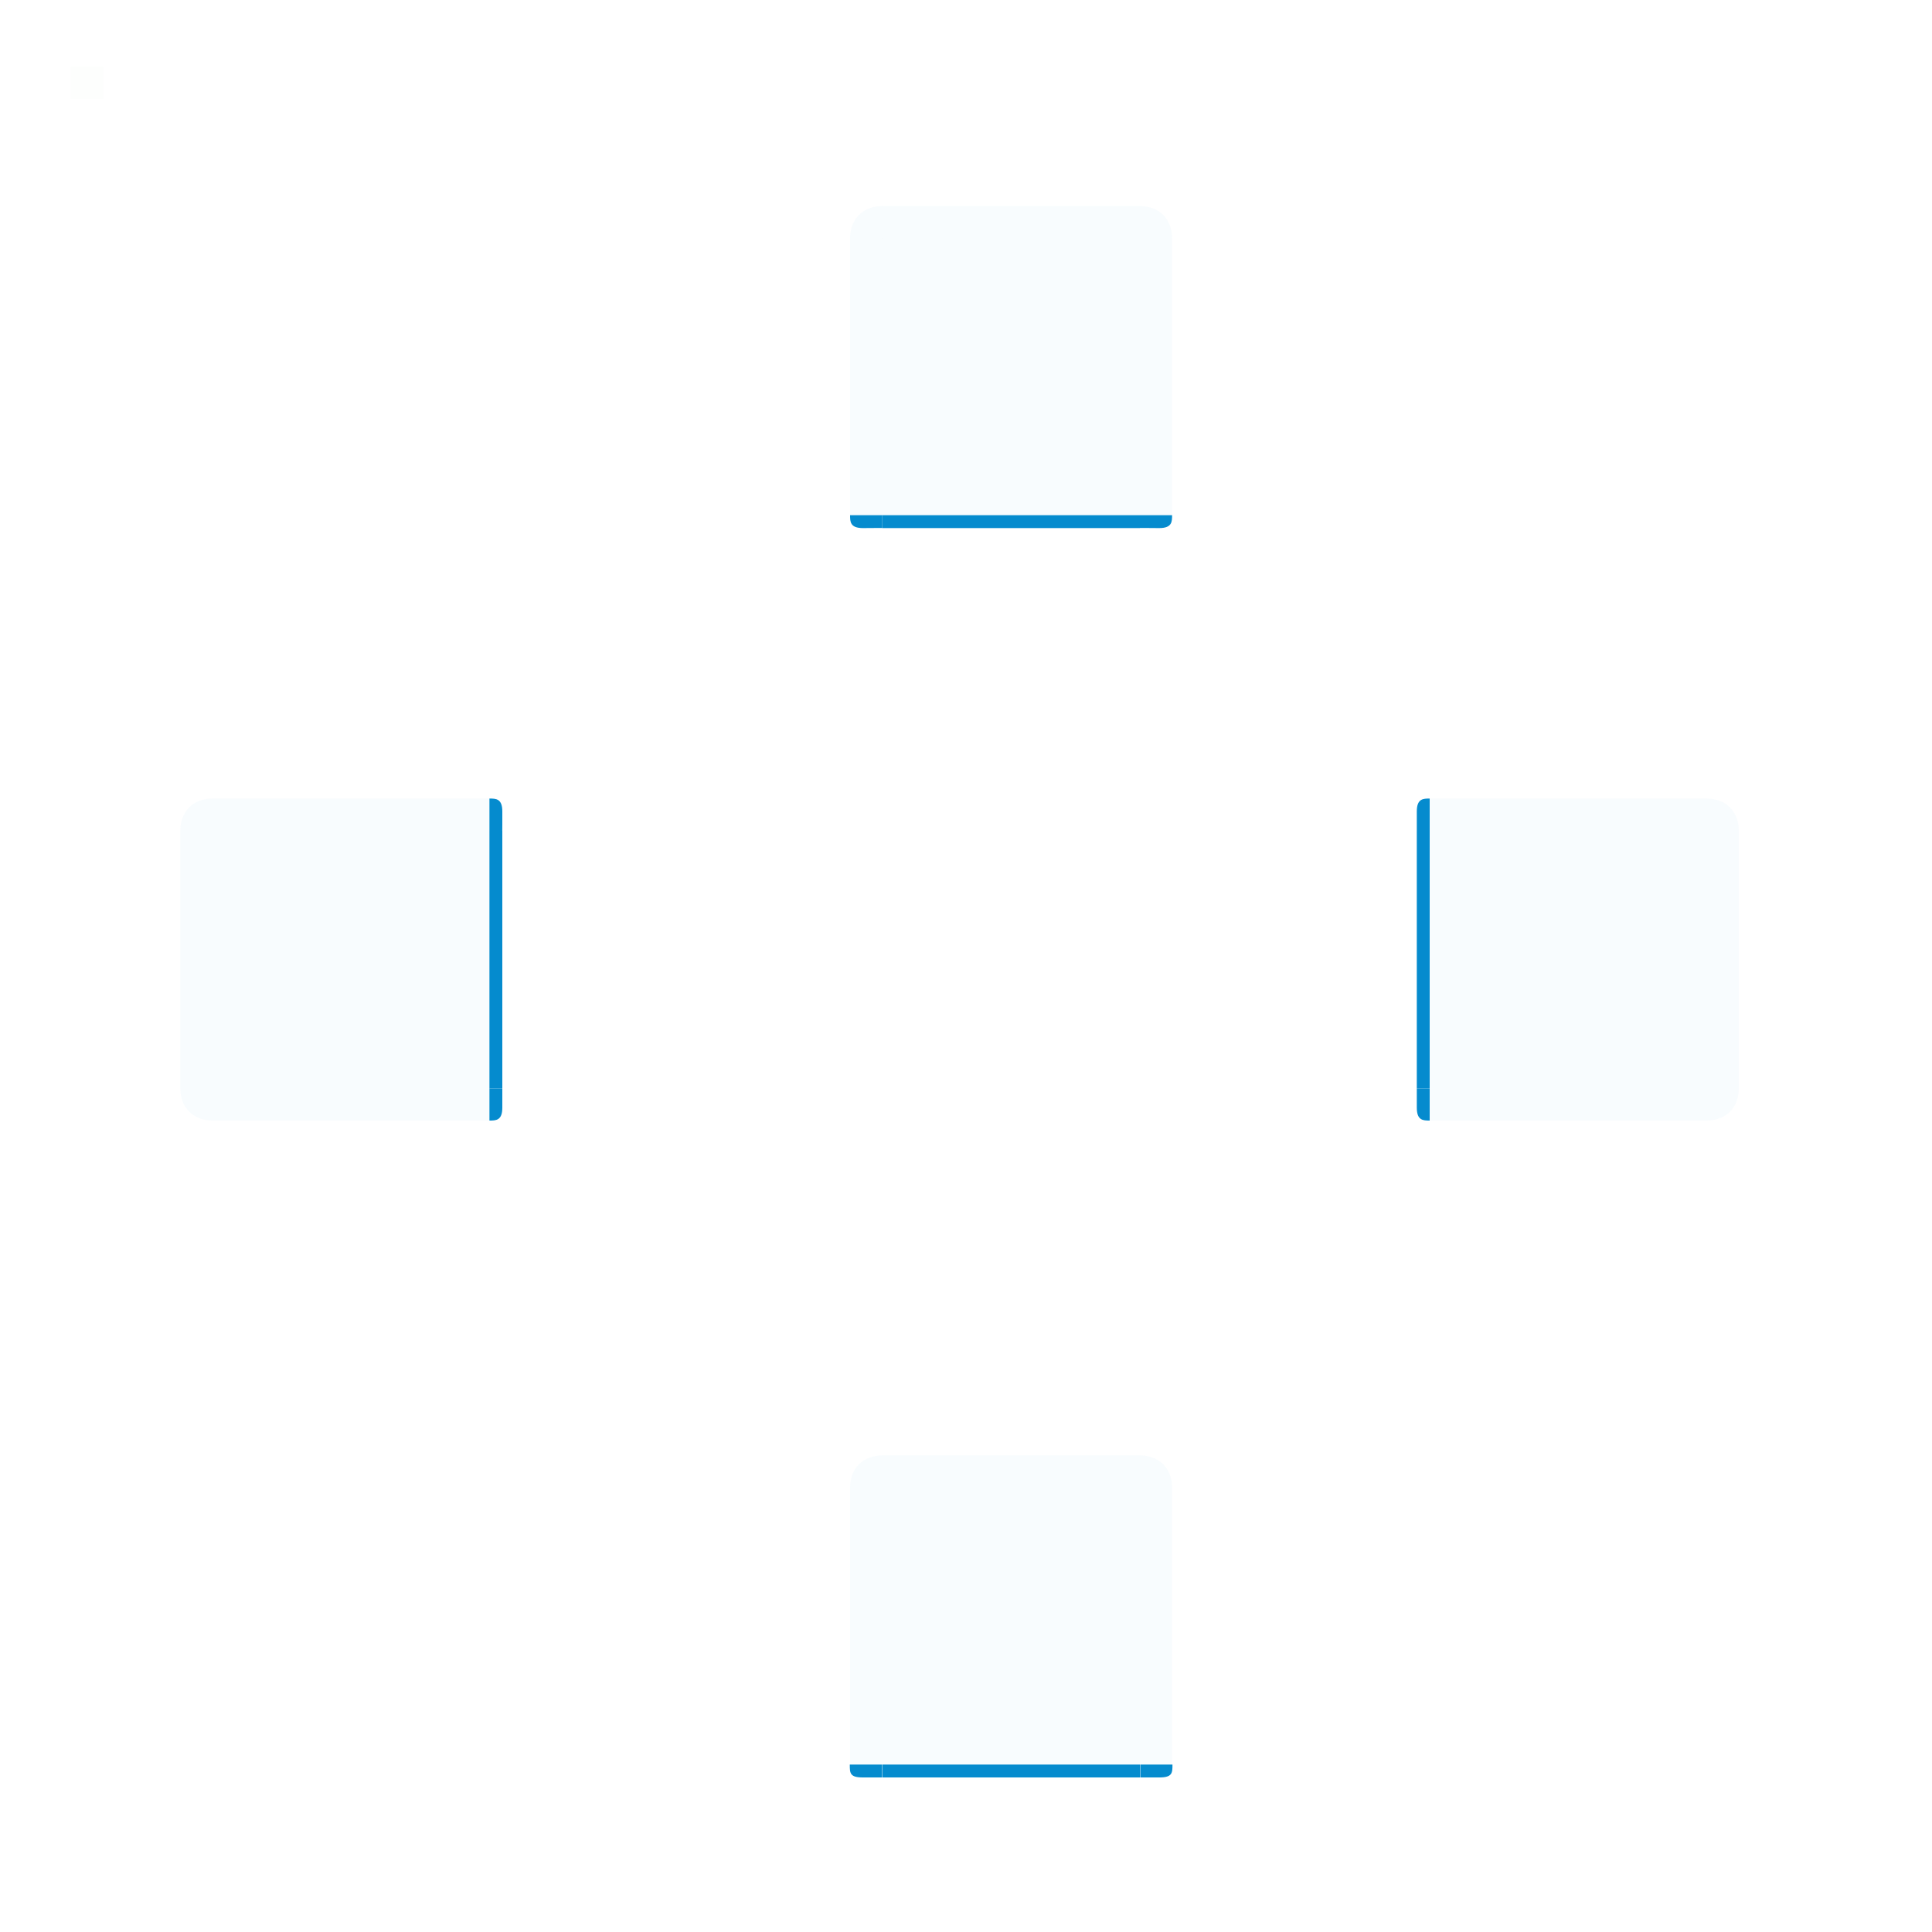 <?xml version="1.0" encoding="UTF-8" standalone="no"?>
<svg
   width="300"
   height="300"
   id="svg2"
   version="1.1"
   inkscape:version="1.4.1 (unknown)"
   sodipodi:docname="tabbar.svg"
   xmlns:inkscape="http://www.inkscape.org/namespaces/inkscape"
   xmlns:sodipodi="http://sodipodi.sourceforge.net/DTD/sodipodi-0.dtd"
   xmlns:xlink="http://www.w3.org/1999/xlink"
   xmlns="http://www.w3.org/2000/svg"
   xmlns:svg="http://www.w3.org/2000/svg"
   xmlns:rdf="http://www.w3.org/1999/02/22-rdf-syntax-ns#"
   xmlns:cc="http://creativecommons.org/ns#"
   xmlns:dc="http://purl.org/dc/elements/1.1/">
  <style
     type="text/css"
     id="current-color-scheme">.ColorScheme-Highlight { color:#5c5c88; }
</style>
  <sodipodi:namedview
     showguides="false"
     inkscape:document-rotation="0"
     inkscape:snap-bbox="true"
     id="base"
     pagecolor="#ffffff"
     bordercolor="#000000"
     borderopacity="1"
     inkscape:pageopacity="1"
     inkscape:pageshadow="2"
     inkscape:zoom="8"
     inkscape:cx="144.5625"
     inkscape:cy="262.3125"
     inkscape:document-units="px"
     inkscape:current-layer="layer1"
     showgrid="true"
     inkscape:snap-global="true"
     inkscape:window-width="1920"
     inkscape:window-height="998"
     inkscape:window-x="0"
     inkscape:window-y="0"
     inkscape:window-maximized="1"
     inkscape:lockguides="false"
     inkscape:showpageshadow="true"
     inkscape:pagecheckerboard="0"
     inkscape:deskcolor="#cccccc">
    <inkscape:grid
       empopacity="0.039"
       empcolor="#0000ff"
       opacity="0.02"
       color="#0000ff"
       snapvisiblegridlinesonly="true"
       enabled="true"
       visible="true"
       empspacing="5"
       id="grid2985"
       type="xygrid"
       originx="0"
       originy="0"
       spacingy="1"
       spacingx="1"
       units="px" />
  </sodipodi:namedview>
  <defs
     id="defs4">
    <linearGradient
       id="linearGradient3832">
      <stop
         id="stop3834"
         offset="0"
         style="stop-color:#232629;stop-opacity:0.4;" />
      <stop
         style="stop-color:#232629;stop-opacity:0;"
         offset="0.75"
         id="stop3847" />
      <stop
         id="stop3836"
         offset="1"
         style="stop-color:#232629;stop-opacity:0;" />
    </linearGradient>
    <style
       type="text/css"
       id="style9" />
    <linearGradient
       gradientTransform="translate(0,-34)"
       gradientUnits="userSpaceOnUse"
       y2="344.289"
       x2="43.95"
       y1="338.356"
       x1="43.95"
       id="linearGradient3838"
       xlink:href="#linearGradient3832"
       inkscape:collect="always" />
    <linearGradient
       gradientTransform="translate(0,-34)"
       gradientUnits="userSpaceOnUse"
       y2="344.424"
       x2="35.043"
       y1="338.36"
       x1="34.948"
       id="linearGradient3840"
       xlink:href="#linearGradient3832"
       inkscape:collect="always" />
    <linearGradient
       gradientTransform="translate(0,-34)"
       gradientUnits="userSpaceOnUse"
       y2="344.152"
       x2="143.009"
       y1="338.119"
       x1="143.009"
       id="linearGradient3842"
       xlink:href="#linearGradient3832"
       inkscape:collect="always" />
    <linearGradient
       gradientUnits="userSpaceOnUse"
       y2="362.362"
       x2="43"
       y1="358.362"
       x1="43"
       id="linearGradient3790"
       xlink:href="#linearGradient3832"
       inkscape:collect="always" />
    <linearGradient
       gradientUnits="userSpaceOnUse"
       y2="362.362"
       x2="37"
       y1="358.362"
       x1="37"
       id="linearGradient3808"
       xlink:href="#linearGradient3832"
       inkscape:collect="always" />
    <linearGradient
       gradientTransform="matrix(-1,0,0,1,160,0)"
       y2="362.362"
       x2="37"
       y1="358.362"
       x1="37"
       gradientUnits="userSpaceOnUse"
       id="linearGradient3812"
       xlink:href="#linearGradient3832"
       inkscape:collect="always" />
    <linearGradient
       y2="362.362"
       x2="43"
       y1="358.362"
       x1="43"
       gradientUnits="userSpaceOnUse"
       id="linearGradient3876"
       xlink:href="#linearGradient3832"
       inkscape:collect="always" />
    <linearGradient
       y2="362.362"
       x2="37"
       y1="358.362"
       x1="37"
       gradientUnits="userSpaceOnUse"
       id="linearGradient3878"
       xlink:href="#linearGradient3832"
       inkscape:collect="always" />
    <linearGradient
       y2="362.362"
       x2="37"
       y1="358.362"
       x1="37"
       gradientTransform="matrix(-1,0,0,1,160,0)"
       gradientUnits="userSpaceOnUse"
       id="linearGradient3880"
       xlink:href="#linearGradient3832"
       inkscape:collect="always" />
    <linearGradient
       y2="362.362"
       x2="37"
       y1="358.362"
       x1="37"
       gradientTransform="matrix(-1,0,0,1,160,0)"
       gradientUnits="userSpaceOnUse"
       id="linearGradient3880-6"
       xlink:href="#linearGradient3832"
       inkscape:collect="always" />
    <linearGradient
       id="linearGradient3832-2">
      <stop
         id="stop3834-3"
         offset="0"
         style="stop-color:#232629;stop-opacity:0.2;" />
      <stop
         id="stop3836-9"
         offset="1"
         style="stop-color:#232629;stop-opacity:0;" />
    </linearGradient>
    <linearGradient
       y2="362.362"
       x2="37"
       y1="358.362"
       x1="37"
       gradientUnits="userSpaceOnUse"
       id="linearGradient3878-5"
       xlink:href="#linearGradient3832"
       inkscape:collect="always" />
    <linearGradient
       id="linearGradient3897">
      <stop
         id="stop3899"
         offset="0"
         style="stop-color:#232629;stop-opacity:0.2;" />
      <stop
         id="stop3901"
         offset="1"
         style="stop-color:#232629;stop-opacity:0;" />
    </linearGradient>
    <linearGradient
       y2="362.362"
       x2="43"
       y1="358.362"
       x1="43"
       gradientUnits="userSpaceOnUse"
       id="linearGradient3876-6"
       xlink:href="#linearGradient3832-2"
       inkscape:collect="always" />
    <linearGradient
       id="linearGradient3904">
      <stop
         id="stop3906"
         offset="0"
         style="stop-color:#232629;stop-opacity:0.2;" />
      <stop
         id="stop3908"
         offset="1"
         style="stop-color:#232629;stop-opacity:0;" />
    </linearGradient>
    <linearGradient
       inkscape:collect="always"
       xlink:href="#linearGradient3832"
       id="linearGradient3929"
       gradientUnits="userSpaceOnUse"
       x1="43"
       y1="358.362"
       x2="43"
       y2="362.362" />
    <linearGradient
       y2="362.362"
       x2="37"
       y1="358.362"
       x1="37"
       gradientTransform="matrix(-1,0,0,1,160,0)"
       gradientUnits="userSpaceOnUse"
       id="linearGradient3880-6-3"
       xlink:href="#linearGradient3832-9"
       inkscape:collect="always" />
    <linearGradient
       id="linearGradient3832-9">
      <stop
         id="stop3834-0"
         offset="0"
         style="stop-color:#232629;stop-opacity:0.4;" />
      <stop
         style="stop-color:#232629;stop-opacity:0;"
         offset="0.75"
         id="stop3847-1" />
      <stop
         id="stop3836-5"
         offset="1"
         style="stop-color:#232629;stop-opacity:0;" />
    </linearGradient>
    <linearGradient
       y2="362.362"
       x2="37"
       y1="358.362"
       x1="37"
       gradientUnits="userSpaceOnUse"
       id="linearGradient3878-5-8"
       xlink:href="#linearGradient3832-9"
       inkscape:collect="always" />
    <linearGradient
       id="linearGradient3865">
      <stop
         id="stop3867"
         offset="0"
         style="stop-color:#232629;stop-opacity:0.4;" />
      <stop
         style="stop-color:#232629;stop-opacity:0;"
         offset="0.75"
         id="stop3869" />
      <stop
         id="stop3871"
         offset="1"
         style="stop-color:#232629;stop-opacity:0;" />
    </linearGradient>
    <linearGradient
       inkscape:collect="always"
       xlink:href="#linearGradient3832-9"
       id="linearGradient3929-9"
       gradientUnits="userSpaceOnUse"
       x1="43"
       y1="358.362"
       x2="43"
       y2="362.362" />
    <linearGradient
       id="linearGradient3874">
      <stop
         id="stop3876"
         offset="0"
         style="stop-color:#232629;stop-opacity:0.4;" />
      <stop
         style="stop-color:#232629;stop-opacity:0;"
         offset="0.75"
         id="stop3878" />
      <stop
         id="stop3880"
         offset="1"
         style="stop-color:#232629;stop-opacity:0;" />
    </linearGradient>
    <linearGradient
       inkscape:collect="always"
       xlink:href="#linearGradient3832-9"
       id="linearGradient3903"
       gradientUnits="userSpaceOnUse"
       x1="43"
       y1="358.362"
       x2="43"
       y2="362.362" />
    <linearGradient
       y2="362.362"
       x2="37"
       y1="358.362"
       x1="37"
       gradientTransform="matrix(-1,0,0,1,160,0)"
       gradientUnits="userSpaceOnUse"
       id="linearGradient3880-6-3-2"
       xlink:href="#linearGradient3832-9-9"
       inkscape:collect="always" />
    <linearGradient
       id="linearGradient3832-9-9">
      <stop
         id="stop3834-0-6"
         offset="0"
         style="stop-color:#232629;stop-opacity:0.4;" />
      <stop
         style="stop-color:#232629;stop-opacity:0;"
         offset="0.75"
         id="stop3847-1-0" />
      <stop
         id="stop3836-5-1"
         offset="1"
         style="stop-color:#232629;stop-opacity:0;" />
    </linearGradient>
    <linearGradient
       y2="362.362"
       x2="37"
       y1="358.362"
       x1="37"
       gradientUnits="userSpaceOnUse"
       id="linearGradient3878-5-8-6"
       xlink:href="#linearGradient3832-9-9"
       inkscape:collect="always" />
    <linearGradient
       id="linearGradient3133">
      <stop
         id="stop3135"
         offset="0"
         style="stop-color:#232629;stop-opacity:0.4;" />
      <stop
         style="stop-color:#232629;stop-opacity:0;"
         offset="0.75"
         id="stop3137" />
      <stop
         id="stop3139"
         offset="1"
         style="stop-color:#232629;stop-opacity:0;" />
    </linearGradient>
    <linearGradient
       inkscape:collect="always"
       xlink:href="#linearGradient3832-9-9"
       id="linearGradient3903-2"
       gradientUnits="userSpaceOnUse"
       x1="43"
       y1="358.362"
       x2="43"
       y2="362.362" />
    <linearGradient
       id="linearGradient3142">
      <stop
         id="stop3144"
         offset="0"
         style="stop-color:#232629;stop-opacity:0.4;" />
      <stop
         style="stop-color:#232629;stop-opacity:0;"
         offset="0.75"
         id="stop3146" />
      <stop
         id="stop3148"
         offset="1"
         style="stop-color:#232629;stop-opacity:0;" />
    </linearGradient>
    <linearGradient
       inkscape:collect="always"
       xlink:href="#linearGradient3832-9-9"
       id="linearGradient3171"
       gradientUnits="userSpaceOnUse"
       x1="43"
       y1="358.362"
       x2="43"
       y2="362.362" />
    <linearGradient
       gradientTransform="matrix(-1,0,0,1,160,0)"
       y2="362.362"
       x2="37"
       y1="358.362"
       x1="37"
       gradientUnits="userSpaceOnUse"
       id="linearGradient3812-0"
       xlink:href="#linearGradient3832-1"
       inkscape:collect="always" />
    <linearGradient
       id="linearGradient3832-1">
      <stop
         id="stop3834-07"
         offset="0"
         style="stop-color:#232629;stop-opacity:0.4;" />
      <stop
         style="stop-color:#232629;stop-opacity:0;"
         offset="0.75"
         id="stop3847-4" />
      <stop
         id="stop3836-8"
         offset="1"
         style="stop-color:#232629;stop-opacity:0;" />
    </linearGradient>
    <linearGradient
       gradientUnits="userSpaceOnUse"
       y2="362.362"
       x2="37"
       y1="358.362"
       x1="37"
       id="linearGradient3808-4"
       xlink:href="#linearGradient3832-1"
       inkscape:collect="always" />
    <linearGradient
       id="linearGradient3149">
      <stop
         id="stop3151"
         offset="0"
         style="stop-color:#232629;stop-opacity:0.4;" />
      <stop
         style="stop-color:#232629;stop-opacity:0;"
         offset="0.75"
         id="stop3153" />
      <stop
         id="stop3155"
         offset="1"
         style="stop-color:#232629;stop-opacity:0;" />
    </linearGradient>
    <linearGradient
       gradientUnits="userSpaceOnUse"
       y2="362.362"
       x2="43"
       y1="358.362"
       x1="43"
       id="linearGradient3790-8"
       xlink:href="#linearGradient3832-1"
       inkscape:collect="always" />
    <linearGradient
       id="linearGradient3158">
      <stop
         id="stop3160"
         offset="0"
         style="stop-color:#232629;stop-opacity:0.4;" />
      <stop
         style="stop-color:#232629;stop-opacity:0;"
         offset="0.75"
         id="stop3162" />
      <stop
         id="stop3164"
         offset="1"
         style="stop-color:#232629;stop-opacity:0;" />
    </linearGradient>
    <linearGradient
       inkscape:collect="always"
       xlink:href="#linearGradient3832-1"
       id="linearGradient3187"
       gradientUnits="userSpaceOnUse"
       x1="43"
       y1="358.362"
       x2="43"
       y2="362.362" />
    <linearGradient
       y2="362.362"
       x2="43"
       y1="358.362"
       x1="43"
       gradientUnits="userSpaceOnUse"
       id="linearGradient3511"
       xlink:href="#linearGradient3832"
       inkscape:collect="always" />
    <linearGradient
       y2="362.362"
       x2="37"
       y1="358.362"
       x1="37"
       gradientUnits="userSpaceOnUse"
       id="linearGradient3513"
       xlink:href="#linearGradient3832"
       inkscape:collect="always" />
    <linearGradient
       y2="362.362"
       x2="37"
       y1="358.362"
       x1="37"
       gradientTransform="matrix(-1,0,0,1,160,0)"
       gradientUnits="userSpaceOnUse"
       id="linearGradient3515"
       xlink:href="#linearGradient3832"
       inkscape:collect="always" />
    <linearGradient
       y2="362.362"
       x2="43"
       y1="358.362"
       x1="43"
       gradientUnits="userSpaceOnUse"
       id="linearGradient3517"
       xlink:href="#linearGradient3832"
       inkscape:collect="always" />
    <linearGradient
       y2="362.362"
       x2="37"
       y1="358.362"
       x1="37"
       gradientUnits="userSpaceOnUse"
       id="linearGradient3519"
       xlink:href="#linearGradient3832"
       inkscape:collect="always" />
    <linearGradient
       y2="362.362"
       x2="37"
       y1="358.362"
       x1="37"
       gradientTransform="matrix(-1,0,0,1,160,0)"
       gradientUnits="userSpaceOnUse"
       id="linearGradient3521"
       xlink:href="#linearGradient3832"
       inkscape:collect="always" />
    <linearGradient
       y2="362.362"
       x2="43"
       y1="358.362"
       x1="43"
       gradientUnits="userSpaceOnUse"
       id="linearGradient3523"
       xlink:href="#linearGradient3832"
       inkscape:collect="always" />
    <linearGradient
       y2="362.362"
       x2="37"
       y1="358.362"
       x1="37"
       gradientUnits="userSpaceOnUse"
       id="linearGradient3525"
       xlink:href="#linearGradient3832"
       inkscape:collect="always" />
    <linearGradient
       y2="362.362"
       x2="37"
       y1="358.362"
       x1="37"
       gradientTransform="matrix(-1,0,0,1,160,0)"
       gradientUnits="userSpaceOnUse"
       id="linearGradient3527"
       xlink:href="#linearGradient3832"
       inkscape:collect="always" />
    <linearGradient
       y2="362.362"
       x2="43"
       y1="358.362"
       x1="43"
       gradientUnits="userSpaceOnUse"
       id="linearGradient3529"
       xlink:href="#linearGradient3832-9-9"
       inkscape:collect="always" />
    <linearGradient
       y2="362.362"
       x2="37"
       y1="358.362"
       x1="37"
       gradientUnits="userSpaceOnUse"
       id="linearGradient3531"
       xlink:href="#linearGradient3832-9-9"
       inkscape:collect="always" />
    <linearGradient
       y2="362.362"
       x2="37"
       y1="358.362"
       x1="37"
       gradientTransform="matrix(-1,0,0,1,160,0)"
       gradientUnits="userSpaceOnUse"
       id="linearGradient3533"
       xlink:href="#linearGradient3832-9-9"
       inkscape:collect="always" />
    <linearGradient
       y2="362.362"
       x2="43"
       y1="358.362"
       x1="43"
       gradientUnits="userSpaceOnUse"
       id="linearGradient3535"
       xlink:href="#linearGradient3832-1"
       inkscape:collect="always" />
    <linearGradient
       y2="362.362"
       x2="37"
       y1="358.362"
       x1="37"
       gradientUnits="userSpaceOnUse"
       id="linearGradient3537"
       xlink:href="#linearGradient3832-1"
       inkscape:collect="always" />
    <linearGradient
       y2="362.362"
       x2="37"
       y1="358.362"
       x1="37"
       gradientTransform="matrix(-1,0,0,1,160,0)"
       gradientUnits="userSpaceOnUse"
       id="linearGradient3539"
       xlink:href="#linearGradient3832-1"
       inkscape:collect="always" />
    <linearGradient
       y2="362.362"
       x2="43"
       y1="358.362"
       x1="43"
       gradientUnits="userSpaceOnUse"
       id="linearGradient3858"
       xlink:href="#linearGradient3832"
       inkscape:collect="always" />
    <linearGradient
       y2="362.362"
       x2="37"
       y1="358.362"
       x1="37"
       gradientUnits="userSpaceOnUse"
       id="linearGradient3860"
       xlink:href="#linearGradient3832"
       inkscape:collect="always" />
    <linearGradient
       y2="362.362"
       x2="37"
       y1="358.362"
       x1="37"
       gradientTransform="matrix(-1,0,0,1,160,0)"
       gradientUnits="userSpaceOnUse"
       id="linearGradient3862"
       xlink:href="#linearGradient3832"
       inkscape:collect="always" />
    <linearGradient
       y2="362.362"
       x2="43"
       y1="358.362"
       x1="43"
       gradientUnits="userSpaceOnUse"
       id="linearGradient3864"
       xlink:href="#linearGradient3832"
       inkscape:collect="always" />
    <linearGradient
       y2="362.362"
       x2="37"
       y1="358.362"
       x1="37"
       gradientUnits="userSpaceOnUse"
       id="linearGradient3866"
       xlink:href="#linearGradient3832"
       inkscape:collect="always" />
    <linearGradient
       y2="362.362"
       x2="37"
       y1="358.362"
       x1="37"
       gradientTransform="matrix(-1,0,0,1,160,0)"
       gradientUnits="userSpaceOnUse"
       id="linearGradient3868"
       xlink:href="#linearGradient3832"
       inkscape:collect="always" />
    <linearGradient
       y2="362.362"
       x2="43"
       y1="358.362"
       x1="43"
       gradientUnits="userSpaceOnUse"
       id="linearGradient3870"
       xlink:href="#linearGradient3832"
       inkscape:collect="always" />
    <linearGradient
       y2="362.362"
       x2="37"
       y1="358.362"
       x1="37"
       gradientUnits="userSpaceOnUse"
       id="linearGradient3872"
       xlink:href="#linearGradient3832"
       inkscape:collect="always" />
    <linearGradient
       y2="362.362"
       x2="37"
       y1="358.362"
       x1="37"
       gradientTransform="matrix(-1,0,0,1,160,0)"
       gradientUnits="userSpaceOnUse"
       id="linearGradient3875"
       xlink:href="#linearGradient3832"
       inkscape:collect="always" />
    <linearGradient
       y2="362.362"
       x2="43"
       y1="358.362"
       x1="43"
       gradientUnits="userSpaceOnUse"
       id="linearGradient3877"
       xlink:href="#linearGradient3832-9-9"
       inkscape:collect="always" />
    <linearGradient
       y2="362.362"
       x2="37"
       y1="358.362"
       x1="37"
       gradientUnits="userSpaceOnUse"
       id="linearGradient3879"
       xlink:href="#linearGradient3832-9-9"
       inkscape:collect="always" />
    <linearGradient
       y2="362.362"
       x2="37"
       y1="358.362"
       x1="37"
       gradientTransform="matrix(-1,0,0,1,160,0)"
       gradientUnits="userSpaceOnUse"
       id="linearGradient3881"
       xlink:href="#linearGradient3832-9-9"
       inkscape:collect="always" />
    <linearGradient
       y2="362.362"
       x2="43"
       y1="358.362"
       x1="43"
       gradientUnits="userSpaceOnUse"
       id="linearGradient3883"
       xlink:href="#linearGradient3832-1"
       inkscape:collect="always" />
    <linearGradient
       y2="362.362"
       x2="37"
       y1="358.362"
       x1="37"
       gradientUnits="userSpaceOnUse"
       id="linearGradient3885"
       xlink:href="#linearGradient3832-1"
       inkscape:collect="always" />
    <linearGradient
       y2="362.362"
       x2="37"
       y1="358.362"
       x1="37"
       gradientTransform="matrix(-1,0,0,1,160,0)"
       gradientUnits="userSpaceOnUse"
       id="linearGradient3887"
       xlink:href="#linearGradient3832-1"
       inkscape:collect="always" />
    <linearGradient
       y2="362.362"
       x2="43"
       y1="358.362"
       x1="43"
       gradientUnits="userSpaceOnUse"
       id="linearGradient4101"
       xlink:href="#linearGradient3832"
       inkscape:collect="always" />
    <linearGradient
       y2="362.362"
       x2="37"
       y1="358.362"
       x1="37"
       gradientUnits="userSpaceOnUse"
       id="linearGradient4103"
       xlink:href="#linearGradient3832"
       inkscape:collect="always" />
    <linearGradient
       y2="362.362"
       x2="37"
       y1="358.362"
       x1="37"
       gradientTransform="matrix(-1,0,0,1,160,0)"
       gradientUnits="userSpaceOnUse"
       id="linearGradient4105"
       xlink:href="#linearGradient3832"
       inkscape:collect="always" />
    <linearGradient
       y2="362.362"
       x2="43"
       y1="358.362"
       x1="43"
       gradientUnits="userSpaceOnUse"
       id="linearGradient4107"
       xlink:href="#linearGradient3832"
       inkscape:collect="always" />
    <linearGradient
       y2="362.362"
       x2="37"
       y1="358.362"
       x1="37"
       gradientUnits="userSpaceOnUse"
       id="linearGradient4109"
       xlink:href="#linearGradient3832"
       inkscape:collect="always" />
    <linearGradient
       y2="362.362"
       x2="37"
       y1="358.362"
       x1="37"
       gradientTransform="matrix(-1,0,0,1,160,0)"
       gradientUnits="userSpaceOnUse"
       id="linearGradient4111"
       xlink:href="#linearGradient3832"
       inkscape:collect="always" />
    <linearGradient
       y2="362.362"
       x2="43"
       y1="358.362"
       x1="43"
       gradientUnits="userSpaceOnUse"
       id="linearGradient4113"
       xlink:href="#linearGradient3832"
       inkscape:collect="always" />
    <linearGradient
       y2="362.362"
       x2="37"
       y1="358.362"
       x1="37"
       gradientUnits="userSpaceOnUse"
       id="linearGradient4115"
       xlink:href="#linearGradient3832"
       inkscape:collect="always" />
    <linearGradient
       y2="362.362"
       x2="37"
       y1="358.362"
       x1="37"
       gradientTransform="matrix(-1,0,0,1,160,0)"
       gradientUnits="userSpaceOnUse"
       id="linearGradient4117"
       xlink:href="#linearGradient3832"
       inkscape:collect="always" />
    <linearGradient
       y2="362.362"
       x2="43"
       y1="358.362"
       x1="43"
       gradientUnits="userSpaceOnUse"
       id="linearGradient4119"
       xlink:href="#linearGradient3832-9-9"
       inkscape:collect="always" />
    <linearGradient
       y2="362.362"
       x2="37"
       y1="358.362"
       x1="37"
       gradientUnits="userSpaceOnUse"
       id="linearGradient4121"
       xlink:href="#linearGradient3832-9-9"
       inkscape:collect="always" />
    <linearGradient
       y2="362.362"
       x2="37"
       y1="358.362"
       x1="37"
       gradientTransform="matrix(-1,0,0,1,160,0)"
       gradientUnits="userSpaceOnUse"
       id="linearGradient4123"
       xlink:href="#linearGradient3832-9-9"
       inkscape:collect="always" />
    <linearGradient
       y2="362.362"
       x2="43"
       y1="358.362"
       x1="43"
       gradientUnits="userSpaceOnUse"
       id="linearGradient4125"
       xlink:href="#linearGradient3832-1"
       inkscape:collect="always" />
    <linearGradient
       y2="362.362"
       x2="37"
       y1="358.362"
       x1="37"
       gradientUnits="userSpaceOnUse"
       id="linearGradient4127"
       xlink:href="#linearGradient3832-1"
       inkscape:collect="always" />
    <linearGradient
       y2="362.362"
       x2="37"
       y1="358.362"
       x1="37"
       gradientTransform="matrix(-1,0,0,1,160,0)"
       gradientUnits="userSpaceOnUse"
       id="linearGradient4129"
       xlink:href="#linearGradient3832-1"
       inkscape:collect="always" />
    <linearGradient
       y2="362.362"
       x2="43"
       y1="358.362"
       x1="43"
       gradientUnits="userSpaceOnUse"
       id="linearGradient15366"
       xlink:href="#linearGradient3832"
       inkscape:collect="always" />
    <linearGradient
       y2="362.362"
       x2="37"
       y1="358.362"
       x1="37"
       gradientUnits="userSpaceOnUse"
       id="linearGradient15368"
       xlink:href="#linearGradient3832"
       inkscape:collect="always" />
    <linearGradient
       y2="362.362"
       x2="37"
       y1="358.362"
       x1="37"
       gradientTransform="matrix(-1,0,0,1,160,0)"
       gradientUnits="userSpaceOnUse"
       id="linearGradient15370"
       xlink:href="#linearGradient3832"
       inkscape:collect="always" />
    <linearGradient
       y2="362.362"
       x2="37"
       y1="358.362"
       x1="37"
       gradientUnits="userSpaceOnUse"
       id="linearGradient15372"
       xlink:href="#linearGradient3832"
       inkscape:collect="always" />
    <linearGradient
       y2="362.362"
       x2="43"
       y1="358.362"
       x1="43"
       gradientUnits="userSpaceOnUse"
       id="linearGradient15374"
       xlink:href="#linearGradient3832"
       inkscape:collect="always" />
    <linearGradient
       y2="362.362"
       x2="37"
       y1="358.362"
       x1="37"
       gradientTransform="matrix(-1,0,0,1,160,0)"
       gradientUnits="userSpaceOnUse"
       id="linearGradient15376"
       xlink:href="#linearGradient3832"
       inkscape:collect="always" />
    <linearGradient
       y2="362.362"
       x2="37"
       y1="358.362"
       x1="37"
       gradientUnits="userSpaceOnUse"
       id="linearGradient15378"
       xlink:href="#linearGradient3832-1"
       inkscape:collect="always" />
    <linearGradient
       y2="362.362"
       x2="43"
       y1="358.362"
       x1="43"
       gradientUnits="userSpaceOnUse"
       id="linearGradient15380"
       xlink:href="#linearGradient3832-1"
       inkscape:collect="always" />
    <linearGradient
       y2="362.362"
       x2="37"
       y1="358.362"
       x1="37"
       gradientTransform="matrix(-1,0,0,1,160,0)"
       gradientUnits="userSpaceOnUse"
       id="linearGradient15382"
       xlink:href="#linearGradient3832-1"
       inkscape:collect="always" />
    <linearGradient
       y2="362.362"
       x2="37"
       y1="358.362"
       x1="37"
       gradientTransform="matrix(-1,0,0,1,160,0)"
       gradientUnits="userSpaceOnUse"
       id="linearGradient15384"
       xlink:href="#linearGradient3832"
       inkscape:collect="always" />
    <linearGradient
       y2="362.362"
       x2="37"
       y1="358.362"
       x1="37"
       gradientUnits="userSpaceOnUse"
       id="linearGradient15386"
       xlink:href="#linearGradient3832"
       inkscape:collect="always" />
    <linearGradient
       y2="362.362"
       x2="43"
       y1="358.362"
       x1="43"
       gradientUnits="userSpaceOnUse"
       id="linearGradient15388"
       xlink:href="#linearGradient3832"
       inkscape:collect="always" />
    <linearGradient
       y2="362.362"
       x2="37"
       y1="358.362"
       x1="37"
       gradientUnits="userSpaceOnUse"
       id="linearGradient15390"
       xlink:href="#linearGradient3832"
       inkscape:collect="always" />
    <linearGradient
       y2="362.362"
       x2="43"
       y1="358.362"
       x1="43"
       gradientUnits="userSpaceOnUse"
       id="linearGradient15392"
       xlink:href="#linearGradient3832"
       inkscape:collect="always" />
    <linearGradient
       y2="362.362"
       x2="37"
       y1="358.362"
       x1="37"
       gradientTransform="matrix(-1,0,0,1,160,0)"
       gradientUnits="userSpaceOnUse"
       id="linearGradient15394"
       xlink:href="#linearGradient3832"
       inkscape:collect="always" />
    <linearGradient
       y2="362.362"
       x2="37"
       y1="358.362"
       x1="37"
       gradientUnits="userSpaceOnUse"
       id="linearGradient15396"
       xlink:href="#linearGradient3832-1"
       inkscape:collect="always" />
    <linearGradient
       y2="362.362"
       x2="43"
       y1="358.362"
       x1="43"
       gradientUnits="userSpaceOnUse"
       id="linearGradient15398"
       xlink:href="#linearGradient3832-1"
       inkscape:collect="always" />
    <linearGradient
       y2="362.362"
       x2="37"
       y1="358.362"
       x1="37"
       gradientTransform="matrix(-1,0,0,1,160,0)"
       gradientUnits="userSpaceOnUse"
       id="linearGradient15400"
       xlink:href="#linearGradient3832-1"
       inkscape:collect="always" />
    <linearGradient
       y2="362.362"
       x2="43"
       y1="358.362"
       x1="43"
       gradientUnits="userSpaceOnUse"
       id="linearGradient6440"
       xlink:href="#linearGradient3832"
       inkscape:collect="always" />
    <linearGradient
       y2="362.362"
       x2="37"
       y1="358.362"
       x1="37"
       gradientUnits="userSpaceOnUse"
       id="linearGradient6442"
       xlink:href="#linearGradient3832"
       inkscape:collect="always" />
    <linearGradient
       y2="362.362"
       x2="37"
       y1="358.362"
       x1="37"
       gradientTransform="matrix(-1,0,0,1,160,0)"
       gradientUnits="userSpaceOnUse"
       id="linearGradient6444"
       xlink:href="#linearGradient3832"
       inkscape:collect="always" />
  </defs>
  <g
     transform="translate(0,-752.362)"
     id="layer1"
     inkscape:groupmode="layer"
     inkscape:label="Layer 1">
    <rect
       inkscape:label="#hint-stretch-borders"
       style="opacity:0.01;fill:#008000;fill-opacity:1;stroke:none"
       id="hint-stretch-borders"
       width="5"
       height="5"
       x="11"
       y="762.737" />
    <path
       style="stroke-width:1.291;stroke:none;fill-rule:nonzero;fill-opacity:1;fill:#058bce;opacity:0.03"
       d="m 137,784.362 h 40 v 5 h -40 z"
       id="north-active-tab-top"
       inkscape:connector-curvature="0"
       class="ColorScheme-Highlight" />
    <path
       style="stroke-width:1.667;stroke:none;fill-rule:nonzero;fill-opacity:1;fill:#058bce;opacity:0.03"
       d="m 137,784.362 v 5 h -5 v 0 c 0,-3 2,-5 5,-5 z"
       id="north-active-tab-topleft"
       inkscape:connector-curvature="0"
       sodipodi:nodetypes="ccccccc"
       class="ColorScheme-Highlight" />
    <path
       style="stroke-width:1.339;stroke:none;fill-rule:nonzero;fill-opacity:1;fill:#058bce;opacity:0.03"
       d="m 182,789.362 v 43 h -5 v -43 z"
       id="north-active-tab-right"
       inkscape:connector-curvature="0"
       class="ColorScheme-Highlight" />
    <path
       style="stroke-width:1.339;stroke:none;fill-rule:nonzero;fill-opacity:1;fill:#058bce;opacity:0.03"
       d="m 132,832.362 v -43 h 5 v 43 z"
       id="north-active-tab-left"
       inkscape:connector-curvature="0"
       class="ColorScheme-Highlight" />
    <path
       style="stroke-width:1.037;stroke:none;fill-rule:nonzero;fill-opacity:1;fill:#058bce;opacity:0.03"
       d="m 177,789.362 v 43 h -40 v -43 z"
       id="north-active-tab-center"
       inkscape:connector-curvature="0"
       class="ColorScheme-Highlight" />
    <path
       style="stroke-width:1.667;stroke:none;fill-rule:nonzero;fill-opacity:1;fill:#058bce;opacity:0.03"
       d="m 182,789.362 h -5 v -5 0 0 c 3,0 5,2 5,5 z"
       id="north-active-tab-topright"
       inkscape:connector-curvature="0"
       sodipodi:nodetypes="ccccccc"
       class="ColorScheme-Highlight" />
    <path
       style="stroke-width:0.817;stroke:none;fill-rule:nonzero;fill-opacity:1;fill:#058bce;opacity:1"
       d="m 177,834.362 h -40 v -2 h 40 z"
       id="north-active-tab-bottom"
       inkscape:connector-curvature="0"
       class="ColorScheme-Highlight" />
    <path
       style="stroke-width:1.051;stroke:none;fill-rule:nonzero;fill-opacity:1;fill:#058bce;opacity:1"
       d="m 177,834.349 v -1.987 h 5 v 0 c 0,1 0,2 -2,2 l -1.761,-0.014 z"
       id="north-active-tab-bottomright"
       inkscape:connector-curvature="0"
       sodipodi:nodetypes="ccccccc"
       class="ColorScheme-Highlight" />
    <path
       style="stroke-width:1.051;stroke:none;fill-rule:nonzero;fill-opacity:1;fill:#058bce;opacity:1"
       d="m 132,832.362 h 5 v 1.987 h -1.192 L 134,834.362 c -2,0 -2,-1 -2,-2 z"
       id="north-active-tab-bottomleft"
       inkscape:connector-curvature="0"
       sodipodi:nodetypes="cccccc"
       class="ColorScheme-Highlight" />
    <path
       style="stroke-width:1.29;stroke:none;fill-rule:nonzero;fill-opacity:1;fill:#058bce;opacity:0.03"
       d="m 28,921.362 v -40 h 4.993 v 40 z"
       id="west-active-tab-left"
       inkscape:connector-curvature="0"
       class="ColorScheme-Highlight" />
    <path
       style="stroke-width:1.667;stroke:none;fill-rule:nonzero;fill-opacity:1;fill:#058bce;opacity:0.03"
       d="m 28,921.362 h 5 v 5 0 0 c -3,0 -5,-2 -5,-5 z"
       id="west-active-tab-bottomleft"
       inkscape:connector-curvature="0"
       sodipodi:nodetypes="ccccccc"
       class="ColorScheme-Highlight" />
    <path
       style="stroke-width:1.339;stroke:none;fill-rule:nonzero;fill-opacity:1;fill:#058bce;opacity:0.03"
       d="m 33,876.362 h 43 v 5 H 33 Z"
       id="west-active-tab-top"
       inkscape:connector-curvature="0"
       class="ColorScheme-Highlight" />
    <path
       style="stroke-width:1.339;stroke:none;fill-rule:nonzero;fill-opacity:1;fill:#058bce;opacity:0.03"
       d="M 76,926.362 H 33 v -5 H 76 Z"
       id="west-active-tab-bottom"
       inkscape:connector-curvature="0"
       class="ColorScheme-Highlight" />
    <path
       style="stroke-width:1.037;stroke:none;fill-rule:nonzero;fill-opacity:1;fill:#058bce;opacity:0.03"
       d="M 33,881.362 H 76 v 40 H 33 Z"
       id="west-active-tab-center"
       inkscape:connector-curvature="0"
       class="ColorScheme-Highlight" />
    <path
       style="stroke-width:1.667;stroke:none;fill-rule:nonzero;fill-opacity:1;fill:#058bce;opacity:0.03"
       d="m 33,876.362 v 5 h -5 v 0 c 0,-3 2,-5 5,-5 z"
       id="west-active-tab-topleft"
       inkscape:connector-curvature="0"
       sodipodi:nodetypes="ccccccc"
       class="ColorScheme-Highlight" />
    <path
       style="stroke-width:0.817;stroke:none;fill-rule:nonzero;fill-opacity:1;fill:#058bce;opacity:1"
       d="m 78,881.362 v 40 h -2 v -40 z"
       id="west-active-tab-right"
       inkscape:connector-curvature="0"
       class="ColorScheme-Highlight" />
    <path
       style="stroke-width:1.052;stroke:none;fill-rule:nonzero;fill-opacity:1;fill:#058bce;opacity:1"
       d="M 77.993,881.362 H 76 v -5 0 c 1,0 2,0 2,2 v 2 z"
       id="west-active-tab-topright"
       inkscape:connector-curvature="0"
       sodipodi:nodetypes="ccccccc"
       class="ColorScheme-Highlight" />
    <path
       style="stroke-width:1.054;stroke:none;fill-rule:nonzero;fill-opacity:1;fill:#058bce;opacity:1"
       d="m 76,926.362 v -5 h 2 v 1.192 1.808 c 0,2 -1,2 -2,2 z"
       id="west-active-tab-bottomright"
       inkscape:connector-curvature="0"
       sodipodi:nodetypes="ccccccc"
       class="ColorScheme-Highlight" />
    <path
       style="stroke-width:1.291;stroke:none;fill-rule:nonzero;fill-opacity:1;fill:#058bce;opacity:0.03"
       d="m 270,921.362 v -40 h -5 v 40 z"
       id="east-active-tab-right"
       inkscape:connector-curvature="0"
       class="ColorScheme-Highlight" />
    <path
       style="stroke-width:1.667;stroke:none;fill-rule:nonzero;fill-opacity:1;fill:#058bce;opacity:0.03"
       d="m 270,921.362 h -5 v 5 0 c 3,0 5,-2 5,-5 z"
       id="east-active-tab-bottomright"
       inkscape:connector-curvature="0"
       sodipodi:nodetypes="ccccccc"
       class="ColorScheme-Highlight " />
    <path
       style="stroke-width:1.339;stroke:none;fill-rule:nonzero;fill-opacity:1;fill:#058bce;opacity:0.03"
       d="m 265,876.362 h -43 v 5 h 43 z"
       id="east-active-tab-top"
       inkscape:connector-curvature="0"
       class="ColorScheme-Highlight" />
    <path
       style="stroke-width:1.037;stroke:none;fill-rule:nonzero;fill-opacity:1;fill:#058bce;opacity:0.03"
       d="m 222,926.362 h 43 v -3 H 222 Z"
       id="east-active-tab-bottom"
       inkscape:connector-curvature="0"
       class="ColorScheme-Highlight" />
    <path
       style="stroke-width:1.063;stroke:none;fill-rule:nonzero;fill-opacity:1;fill:#058bce;opacity:0.03"
       d="m 265,881.362 h -43.008 v 42 h 43.008 z"
       id="east-active-tab-center"
       inkscape:connector-curvature="0"
       class="ColorScheme-Highlight" />
    <path
       style="stroke-width:1.667;stroke:none;fill-rule:nonzero;fill-opacity:1;fill:#058bce;opacity:0.03"
       d="m 265,876.362 v 5 h 5 v 0 c 0,-3 -2,-5 -5,-5 z"
       id="east-active-tab-topright"
       inkscape:connector-curvature="0"
       sodipodi:nodetypes="ccccccc"
       class="ColorScheme-Highlight" />
    <path
       style="stroke-width:0.817;stroke:none;fill-rule:nonzero;fill-opacity:1;fill:#058bce;opacity:1"
       d="m 220,881.362 v 40 h 2 v -40 z"
       id="east-active-tab-left"
       inkscape:connector-curvature="0"
       class="ColorScheme-Highlight" />
    <path
       style="stroke-width:1.054;stroke:none;fill-rule:nonzero;fill-opacity:1;fill:#058bce;opacity:1"
       d="m 220,881.362 h 2 v -5 0 c -1,0 -2,0 -2,2 v 1.761 z"
       id="east-active-tab-topleft"
       inkscape:connector-curvature="0"
       sodipodi:nodetypes="ccccccc"
       class="ColorScheme-Highlight" />
    <path
       style="stroke-width:1.054;stroke:none;fill-rule:nonzero;fill-opacity:1;fill:#058bce;opacity:1"
       d="m 222,926.362 v -5 h -2 v 1.192 1.808 c 0,2 1,2 2,2 z"
       id="east-active-tab-bottomleft"
       inkscape:connector-curvature="0"
       sodipodi:nodetypes="ccccccc"
       class="ColorScheme-Highlight" />
    <g
       id="south-active-tab-top"
       style="fill:#058bce;fill-opacity:1">
      <path
         style="opacity:0.03;fill:#058bce;fill-opacity:1;fill-rule:nonzero;stroke:none;stroke-width:1.291"
         d="m 137,978.362 h 40 v 5 h -40 z"
         id="north-active-tab-top-3"
         inkscape:connector-curvature="0"
         class="ColorScheme-Highlight " />
    </g>
    <g
       id="south-active-tab-topleft"
       style="fill:#058bce;fill-opacity:1">
      <path
         style="opacity:0.03;fill:#058bce;fill-opacity:1;fill-rule:nonzero;stroke:none;stroke-width:1.667"
         d="m 137,978.362 v 5 h -5 v 0 c 0,-3 2,-5 5,-5 z"
         id="north-active-tab-topleft-6"
         inkscape:connector-curvature="0"
         sodipodi:nodetypes="ccccccc"
         class="ColorScheme-Highlight " />
    </g>
    <g
       id="south-active-tab-right"
       style="fill:#058bce;fill-opacity:1">
      <path
         style="opacity:0.03;fill:#058bce;fill-opacity:1;fill-rule:nonzero;stroke:none;stroke-width:1.339"
         d="m 182,983.362 v 43 h -5 v -43 z"
         id="north-active-tab-right-7"
         inkscape:connector-curvature="0"
         class="ColorScheme-Highlight " />
    </g>
    <g
       id="south-active-tab-left"
       style="fill:#058bce;fill-opacity:1">
      <path
         style="opacity:0.03;fill:#058bce;fill-opacity:1;fill-rule:nonzero;stroke:none;stroke-width:1.339"
         d="m 132,1026.362 v -43 h 5 v 43 z"
         id="north-active-tab-left-5"
         inkscape:connector-curvature="0"
         class="ColorScheme-Highlight " />
    </g>
    <g
       id="south-active-tab-center"
       style="fill:#058bce;fill-opacity:1">
      <path
         style="opacity:0.03;fill:#058bce;fill-opacity:1;fill-rule:nonzero;stroke:none;stroke-width:1.037"
         d="m 177,983.362 v 43 h -40 v -43 z"
         id="north-active-tab-center-3"
         inkscape:connector-curvature="0"
         class="ColorScheme-Highlight " />
    </g>
    <g
       id="south-active-tab-topright"
       style="fill:#058bce;fill-opacity:1">
      <path
         style="opacity:0.03;fill:#058bce;fill-opacity:1;fill-rule:nonzero;stroke:none;stroke-width:1.667"
         d="m 182,983.362 h -5 v -5 0 0 c 3,0 5,2 5,5 z"
         id="north-active-tab-topright-5"
         inkscape:connector-curvature="0"
         sodipodi:nodetypes="ccccccc"
         class="ColorScheme-Highlight " />
    </g>
    <g
       id="south-active-tab-bottom">
      <path
         style="fill:#058bce;fill-opacity:1;fill-rule:nonzero;stroke:none;stroke-width:0.817"
         d="m 177,1028.362 h -40 v -2 H 177 Z"
         id="north-active-tab-bottom-6"
         inkscape:connector-curvature="0"
         class="ColorScheme-Highlight " />
      <rect
         style="fill:none;fill-opacity:1;stroke:none;stroke-width:1.066;stroke-linecap:round;stroke-miterlimit:4;stroke-dasharray:none;stroke-opacity:1"
         id="rect2"
         width="36.364"
         height="10"
         x="138.818"
         y="1020.362" />
    </g>
    <g
       id="south-active-tab-bottomleft"
       transform="matrix(0.733,0,0,1,35.198,0)">
      <path
         style="fill:#058bce;fill-opacity:1;fill-rule:nonzero;stroke:none;stroke-width:1.227"
         d="m 132,1026.362 h 6.818 v 2 l -1.625,0 -2.466,0 c -2.727,4e-4 -2.727,-0.691 -2.727,-2 z"
         id="north-active-tab-bottomleft-9"
         inkscape:connector-curvature="0"
         sodipodi:nodetypes="cccccc"
         class="ColorScheme-Highlight " />
      <rect
         style="fill:none;fill-opacity:1;stroke:none;stroke-width:1.066;stroke-linecap:round;stroke-miterlimit:4;stroke-dasharray:none;stroke-opacity:1"
         id="rect5"
         width="6.818"
         height="10"
         x="132"
         y="1020.362" />
    </g>
    <g
       id="south-active-tab-bottomright"
       transform="matrix(0.707,0,0,1,53.34,0)">
      <path
         style="fill:#058bce;fill-opacity:1;fill-rule:nonzero;stroke:none;stroke-width:1.25"
         d="m 174.99,1028.362 v -2 h 7.075 v 0 c 7e-5,1.265 0,2 -2.83,2 h -2.492 z"
         id="north-active-tab-bottomright-2"
         inkscape:connector-curvature="0"
         sodipodi:nodetypes="ccccccc"
         class="ColorScheme-Highlight " />
      <rect
         style="fill:none;fill-opacity:1;stroke:none;stroke-width:1.066;stroke-linecap:round;stroke-miterlimit:4;stroke-dasharray:none;stroke-opacity:1"
         id="rect15"
         width="6.818"
         height="10"
         x="175.182"
         y="1020.362" />
    </g>
  </g>
</svg>

